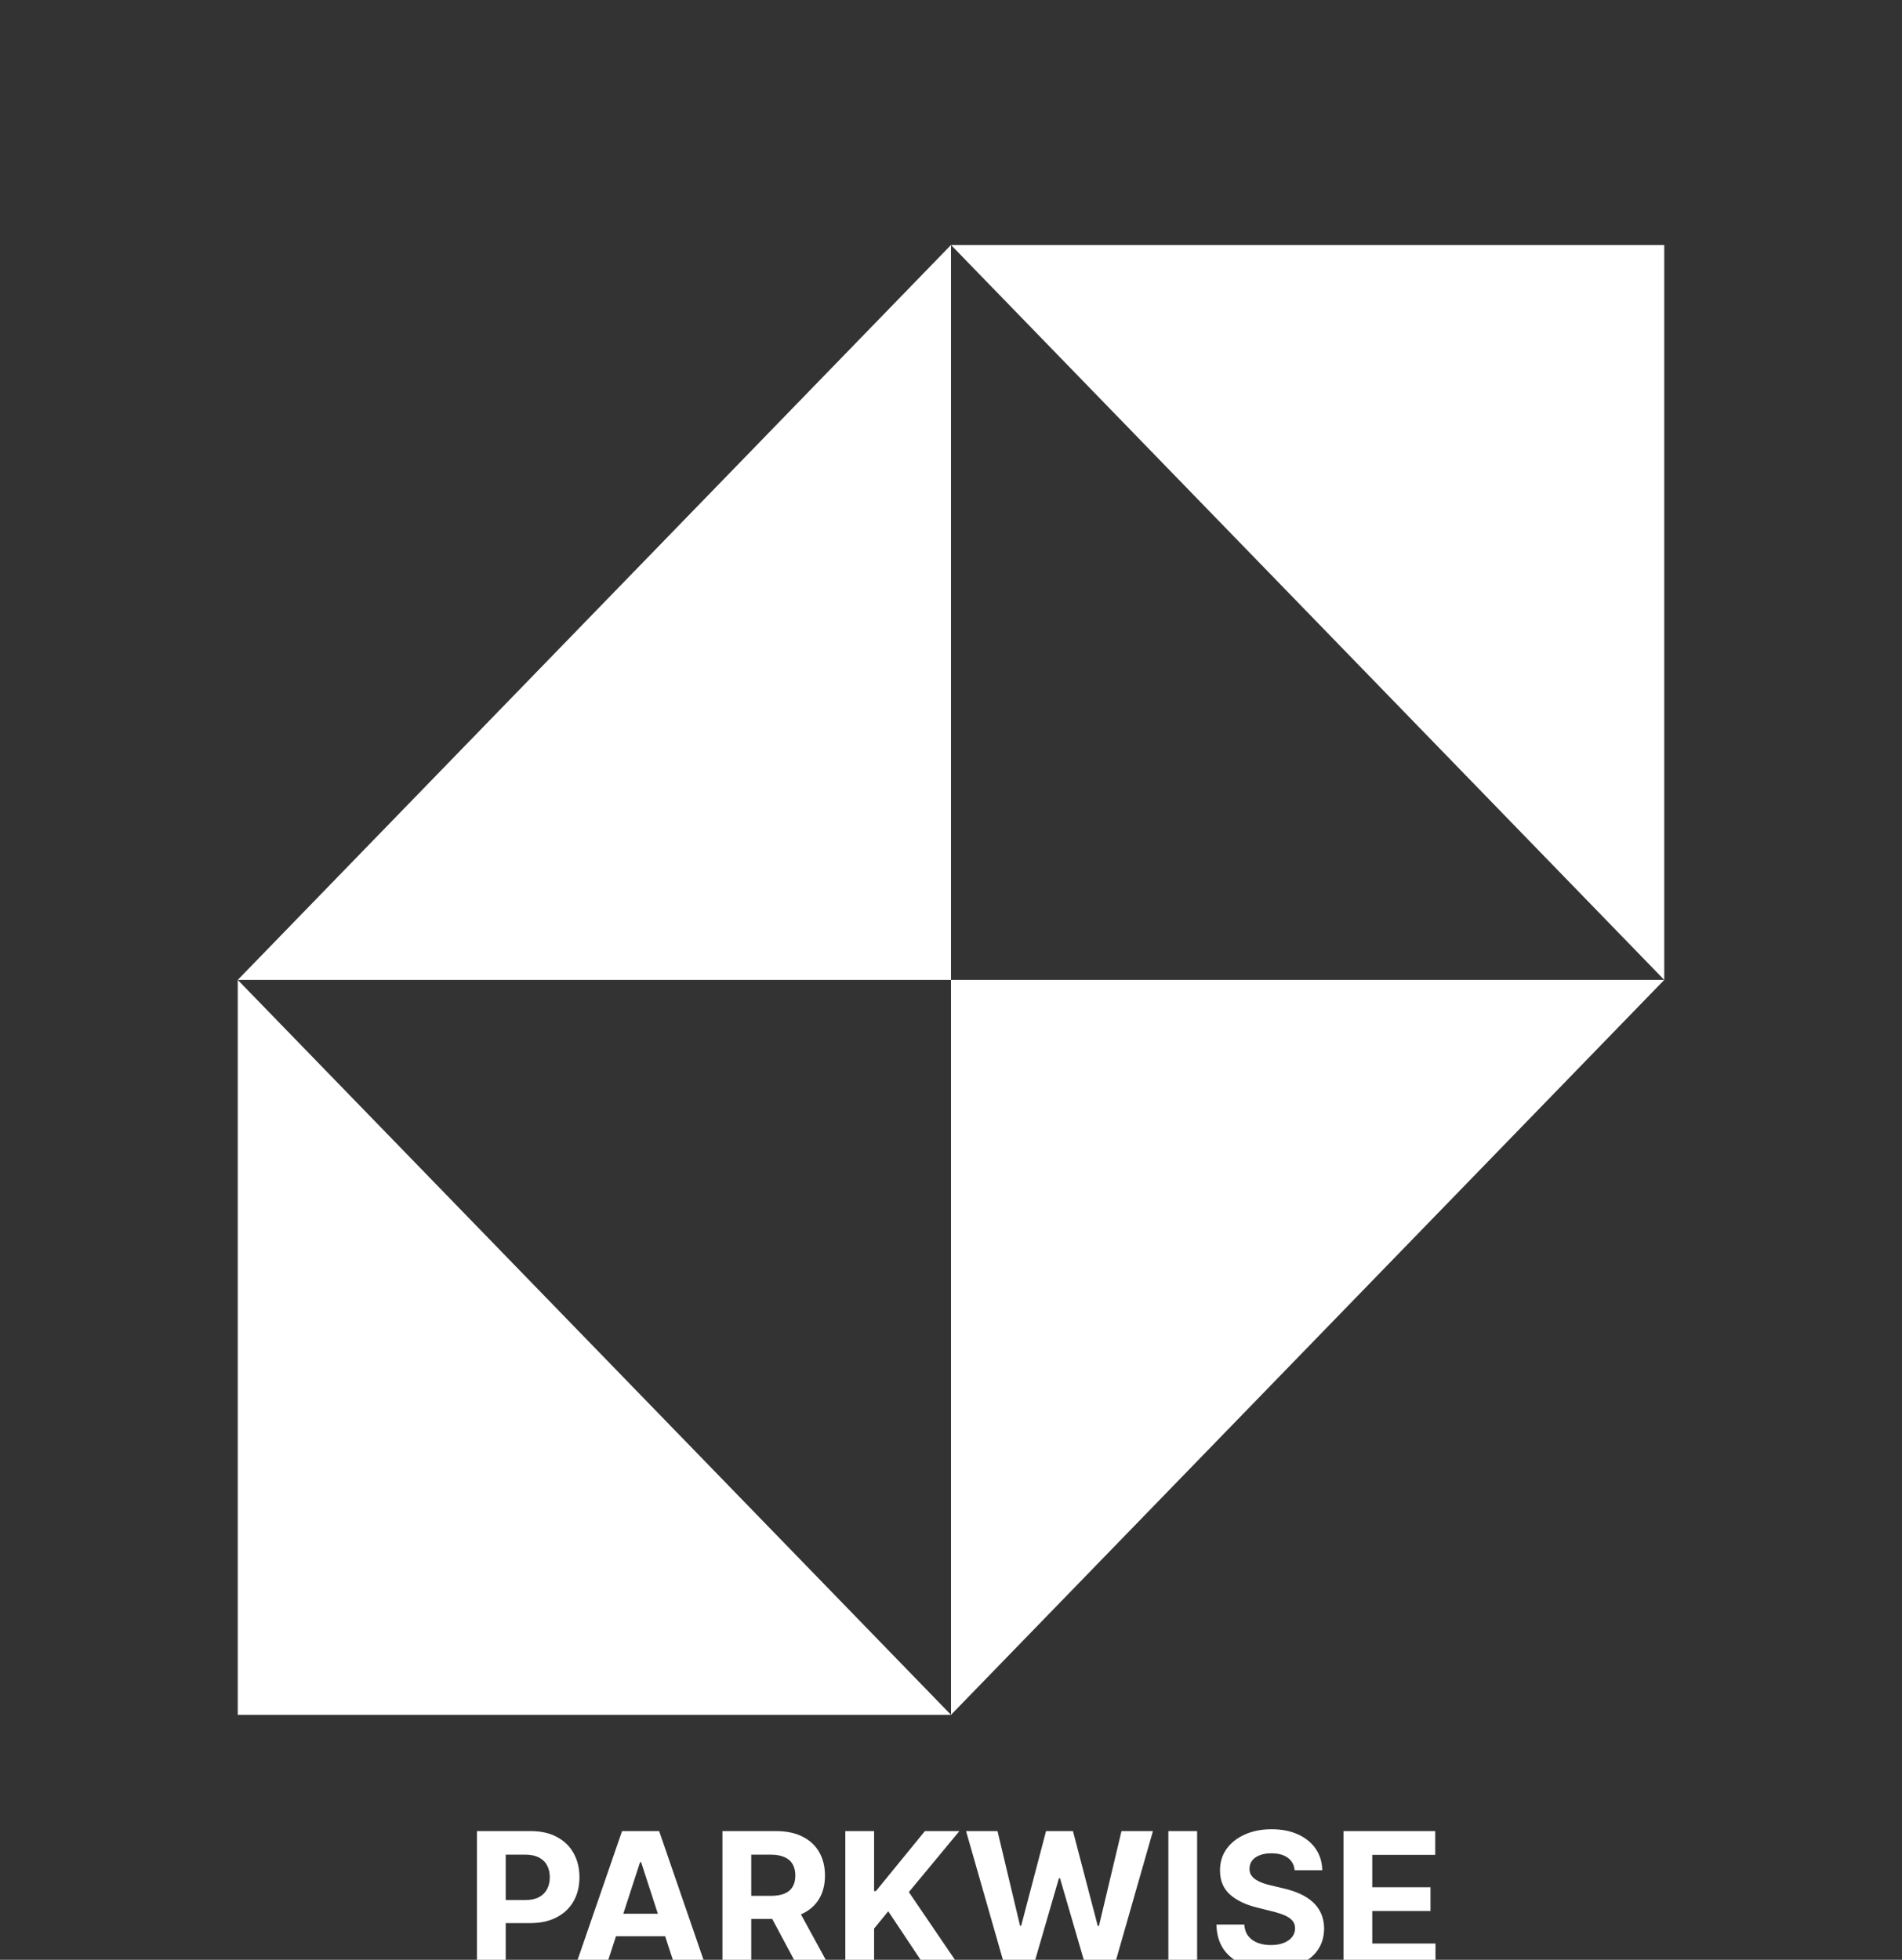 <svg width="99" height="102" viewBox="0 0 99 102" fill="none" xmlns="http://www.w3.org/2000/svg">
<rect x="0" y="0" width="99" height="102" fill="#333333" stroke="none"/>
<g clip-path="url(#clip0_2248_1169)">
<path d="M49.5 51H12.375L49.5 12.75V51Z" fill="white"/>
<path d="M49.5 51H86.625L49.5 89.25V51Z" fill="white"/>
<path d="M86.625 12.75V51L49.5 12.75H86.625Z" fill="white"/>
<path d="M12.375 89.25V51L49.5 89.25H12.375Z" fill="white"/>
<path d="M24.825 102.387V95.301H27.621C28.158 95.301 28.616 95.404 28.994 95.609C29.373 95.812 29.661 96.094 29.86 96.457C30.06 96.817 30.161 97.232 30.161 97.702C30.161 98.173 30.059 98.588 29.856 98.948C29.653 99.308 29.359 99.588 28.974 99.789C28.591 99.99 28.127 100.09 27.583 100.09H25.801V98.889H27.34C27.629 98.889 27.866 98.84 28.053 98.74C28.242 98.639 28.383 98.499 28.476 98.322C28.57 98.142 28.617 97.935 28.617 97.702C28.617 97.467 28.57 97.262 28.476 97.086C28.383 96.909 28.242 96.772 28.053 96.675C27.864 96.576 27.624 96.526 27.334 96.526H26.323V102.387H24.825ZM31.537 102.387H29.931L32.378 95.301H34.309L36.751 102.387H35.146L33.371 96.92H33.315L31.537 102.387ZM31.436 99.602H35.229V100.772H31.436V99.602ZM37.604 102.387V95.301H40.4C40.935 95.301 41.392 95.397 41.77 95.588C42.151 95.777 42.441 96.046 42.639 96.394C42.84 96.74 42.94 97.148 42.94 97.616C42.94 98.086 42.838 98.491 42.635 98.83C42.432 99.167 42.138 99.425 41.753 99.606C41.37 99.785 40.907 99.875 40.362 99.875H38.49V98.671H40.12C40.406 98.671 40.644 98.632 40.833 98.554C41.022 98.475 41.163 98.358 41.255 98.201C41.349 98.044 41.397 97.849 41.397 97.616C41.397 97.381 41.349 97.182 41.255 97.021C41.163 96.859 41.021 96.737 40.829 96.654C40.64 96.569 40.401 96.526 40.113 96.526H39.103V102.387H37.604ZM41.431 99.163L43.193 102.387H41.539L39.815 99.163H41.431ZM43.999 102.387V95.301H45.497V98.425H45.59L48.141 95.301H49.936L47.307 98.474L49.968 102.387H48.175L46.234 99.474L45.497 100.374V102.387H43.999ZM52.312 102.387L50.284 95.301H51.921L53.094 100.225H53.153L54.447 95.301H55.848L57.139 100.235H57.201L58.374 95.301H60.011L57.983 102.387H56.523L55.173 97.754H55.118L53.772 102.387H52.312ZM62.311 95.301V102.387H60.813V95.301H62.311ZM67.388 97.339C67.36 97.06 67.241 96.843 67.031 96.689C66.822 96.534 66.537 96.457 66.177 96.457C65.932 96.457 65.726 96.491 65.558 96.561C65.389 96.627 65.26 96.721 65.17 96.841C65.082 96.961 65.038 97.097 65.038 97.249C65.034 97.376 65.06 97.487 65.118 97.581C65.178 97.676 65.26 97.758 65.364 97.827C65.468 97.894 65.588 97.953 65.724 98.003C65.86 98.052 66.005 98.093 66.16 98.128L66.796 98.28C67.105 98.349 67.389 98.442 67.647 98.557C67.906 98.672 68.13 98.814 68.319 98.983C68.508 99.151 68.654 99.349 68.758 99.578C68.864 99.806 68.918 100.068 68.921 100.363C68.918 100.797 68.808 101.173 68.589 101.491C68.372 101.807 68.058 102.053 67.647 102.228C67.239 102.401 66.747 102.488 66.17 102.488C65.598 102.488 65.1 102.4 64.675 102.225C64.253 102.05 63.923 101.79 63.685 101.446C63.45 101.1 63.327 100.672 63.315 100.163H64.765C64.781 100.4 64.849 100.599 64.969 100.758C65.091 100.915 65.254 101.033 65.457 101.114C65.662 101.193 65.894 101.232 66.153 101.232C66.406 101.232 66.627 101.195 66.814 101.121C67.003 101.047 67.149 100.945 67.253 100.813C67.357 100.682 67.409 100.53 67.409 100.36C67.409 100.201 67.361 100.067 67.267 99.958C67.174 99.85 67.038 99.758 66.859 99.682C66.681 99.606 66.463 99.536 66.204 99.474L65.433 99.28C64.835 99.135 64.364 98.908 64.018 98.599C63.672 98.289 63.5 97.873 63.502 97.349C63.5 96.92 63.614 96.546 63.845 96.225C64.078 95.904 64.397 95.654 64.803 95.474C65.209 95.294 65.671 95.204 66.187 95.204C66.713 95.204 67.172 95.294 67.564 95.474C67.959 95.654 68.266 95.904 68.485 96.225C68.704 96.546 68.817 96.917 68.824 97.339H67.388ZM69.929 102.387V95.301H74.704V96.536H71.427V98.225H74.458V99.46H71.427V101.152H74.718V102.387H69.929Z" fill="white"/>
</g>
<defs>
<clipPath id="clip0_2248_1169">
<rect width="99" height="102" fill="white"/>
</clipPath>
</defs>
</svg>
